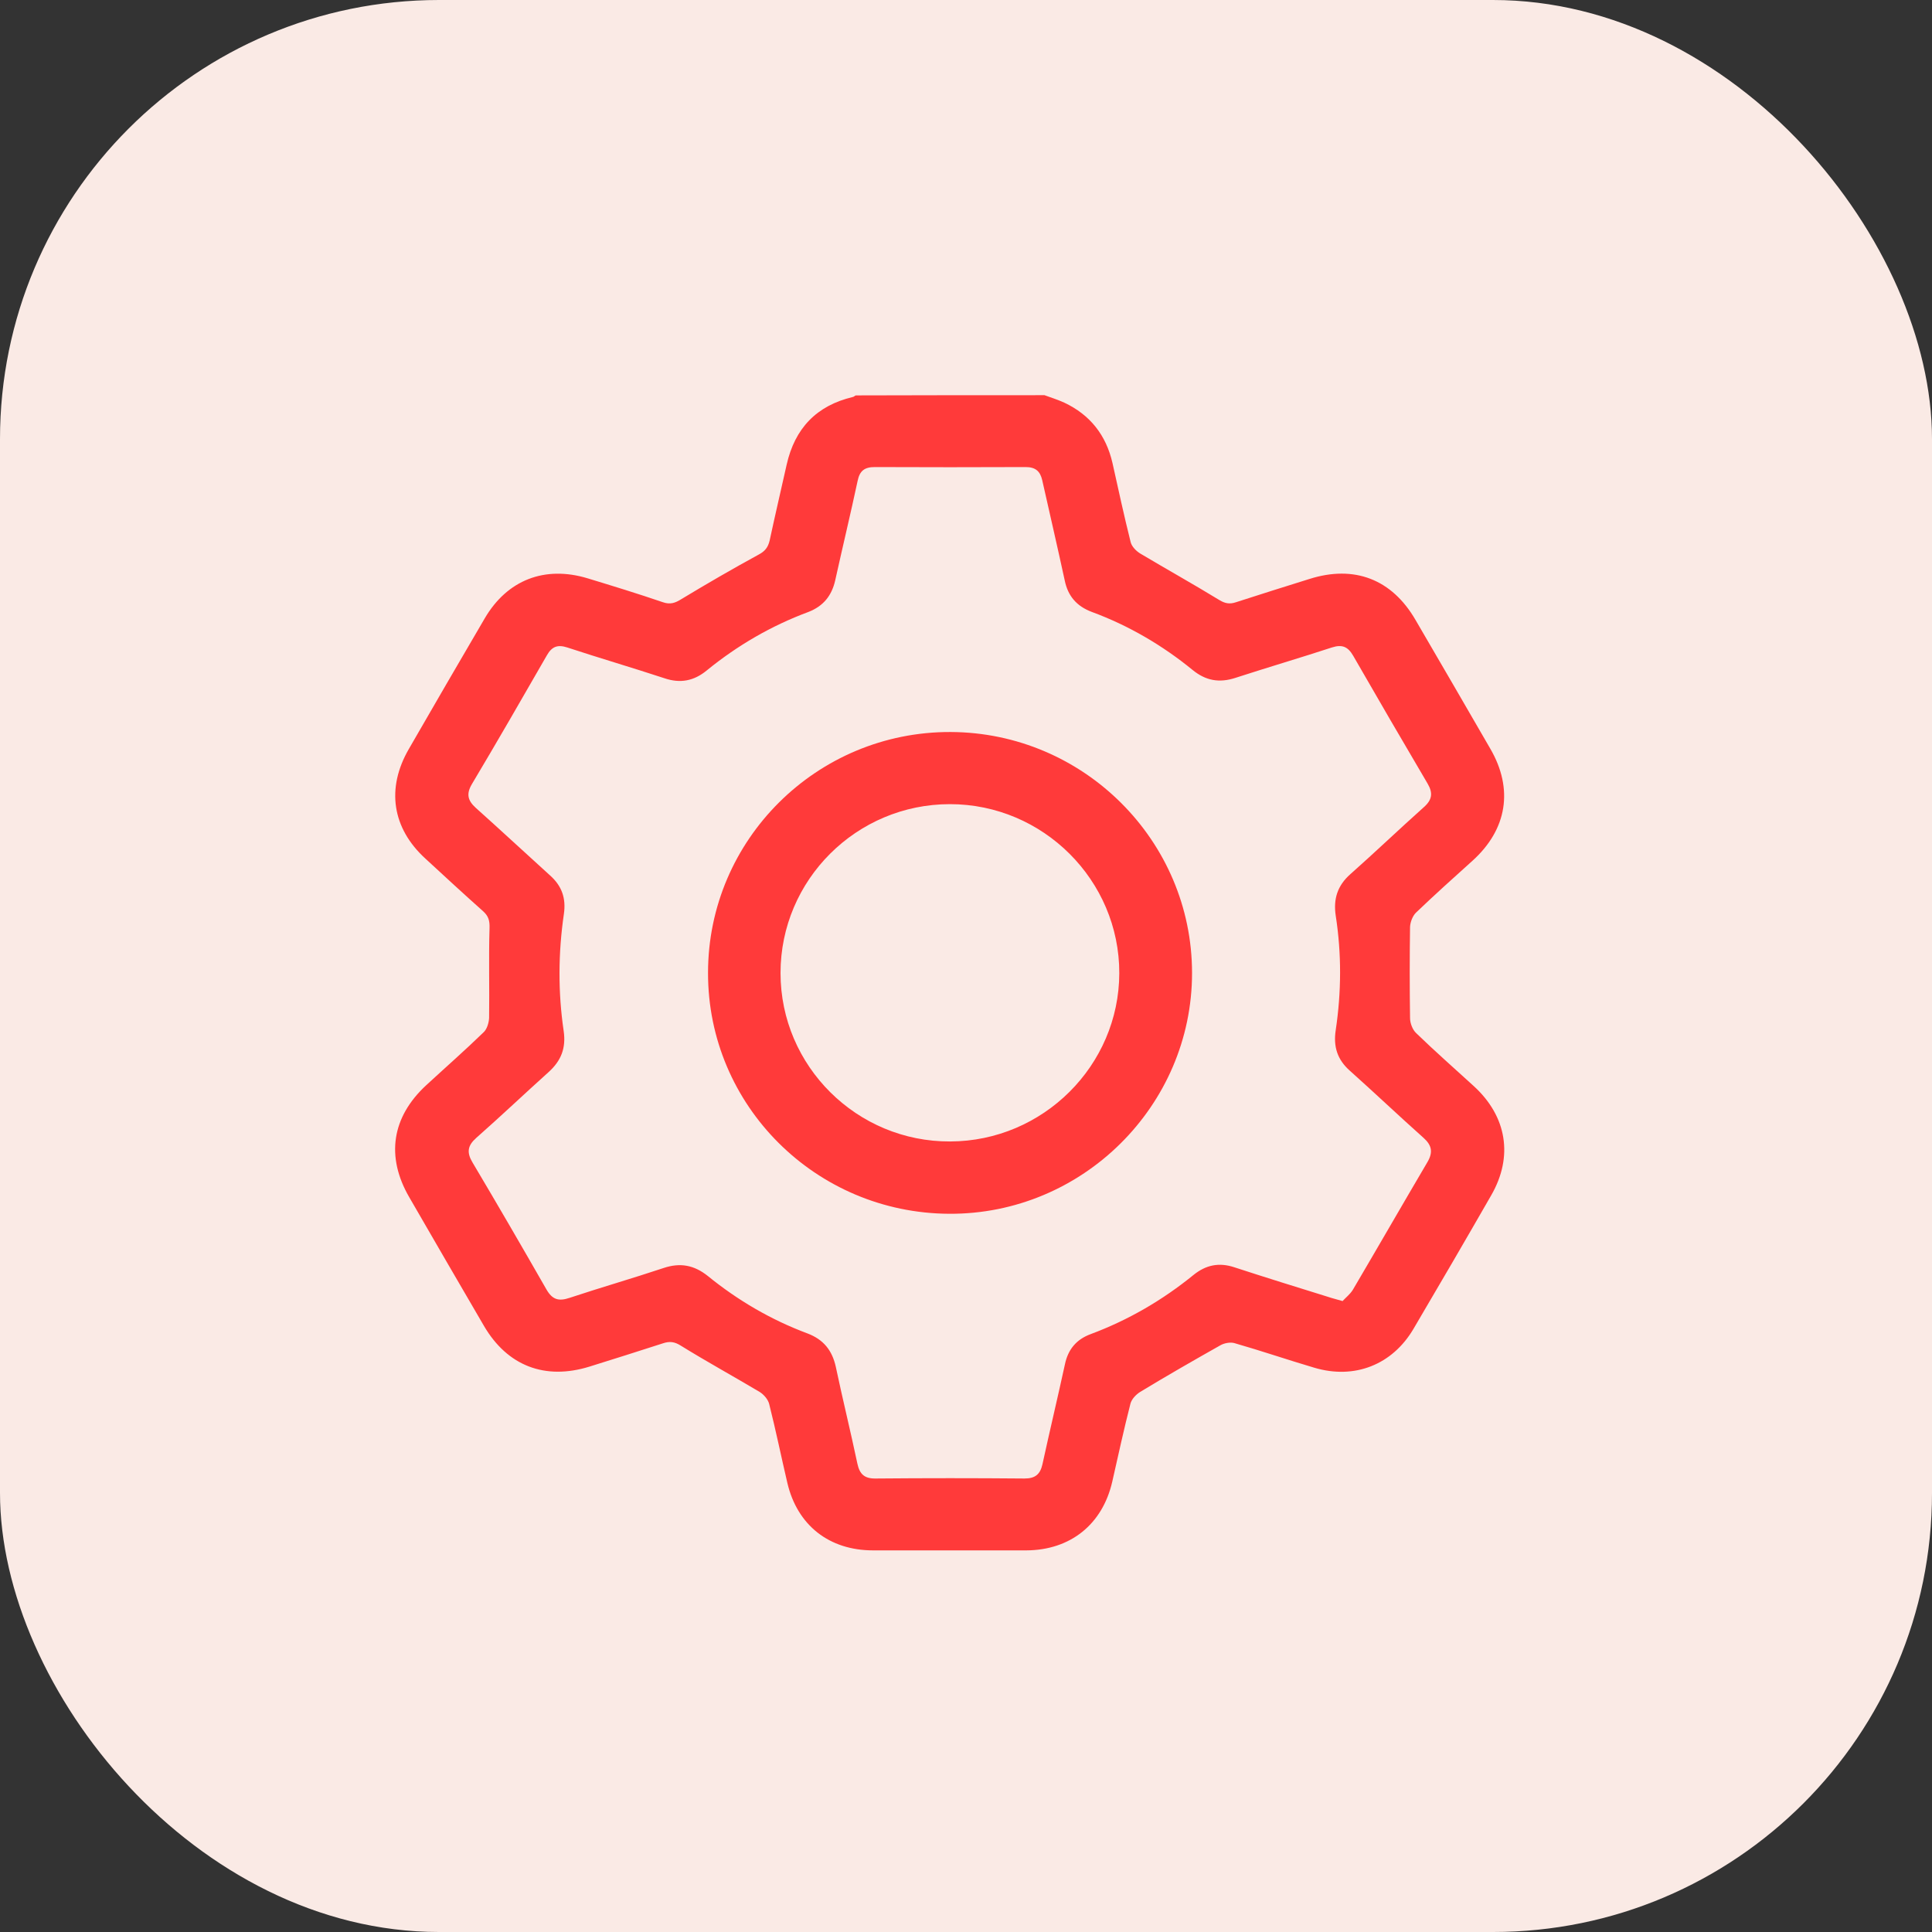 <svg width="44" height="44" viewBox="0 0 44 44" fill="none" xmlns="http://www.w3.org/2000/svg">
<rect x="0" y="0" width="44" height="44" fill="#333333" stroke="none"/>
<rect width="44" height="44" rx="10" fill="#FAEAE5"/>
<g clip-path="url(#clip0_428_15)">
<path d="M23.788 9C23.938 9.057 24.093 9.103 24.238 9.17C24.828 9.448 25.191 9.911 25.336 10.545C25.47 11.147 25.6 11.749 25.75 12.347C25.776 12.45 25.879 12.553 25.973 12.609C26.568 12.964 27.179 13.304 27.769 13.665C27.904 13.747 28.007 13.762 28.147 13.716C28.701 13.536 29.26 13.361 29.82 13.186C30.845 12.861 31.699 13.191 32.237 14.118C32.807 15.096 33.377 16.074 33.941 17.052C34.474 17.969 34.324 18.89 33.537 19.601C33.102 19.992 32.667 20.384 32.248 20.785C32.17 20.862 32.118 21.001 32.113 21.11C32.103 21.799 32.103 22.494 32.113 23.184C32.113 23.303 32.17 23.452 32.253 23.529C32.678 23.941 33.123 24.332 33.563 24.734C34.319 25.424 34.469 26.34 33.962 27.221C33.377 28.24 32.786 29.255 32.191 30.264C31.709 31.082 30.85 31.422 29.933 31.149C29.323 30.969 28.722 30.763 28.111 30.588C28.018 30.562 27.878 30.588 27.79 30.64C27.179 30.985 26.568 31.335 25.967 31.7C25.874 31.757 25.771 31.865 25.745 31.968C25.595 32.555 25.465 33.152 25.331 33.744C25.108 34.717 24.378 35.304 23.373 35.309C22.208 35.309 21.049 35.309 19.884 35.309C18.884 35.309 18.159 34.738 17.932 33.775C17.792 33.178 17.668 32.57 17.517 31.973C17.491 31.87 17.393 31.757 17.3 31.7C16.704 31.345 16.093 31.01 15.503 30.645C15.364 30.557 15.25 30.542 15.099 30.593C14.545 30.773 13.986 30.948 13.427 31.123C12.412 31.438 11.558 31.108 11.025 30.202C10.455 29.224 9.885 28.245 9.321 27.267C8.783 26.34 8.922 25.439 9.709 24.713C10.144 24.312 10.59 23.921 11.014 23.509C11.092 23.437 11.133 23.293 11.139 23.184C11.149 22.5 11.128 21.815 11.149 21.13C11.154 20.965 11.123 20.862 11.004 20.754C10.559 20.358 10.124 19.956 9.689 19.555C8.928 18.86 8.793 17.953 9.311 17.058C9.885 16.064 10.46 15.07 11.04 14.082C11.553 13.206 12.407 12.877 13.38 13.17C13.955 13.345 14.53 13.521 15.099 13.716C15.265 13.773 15.379 13.732 15.519 13.644C16.099 13.294 16.684 12.954 17.279 12.63C17.424 12.553 17.491 12.465 17.528 12.311C17.652 11.734 17.787 11.157 17.916 10.581C18.102 9.757 18.594 9.237 19.423 9.041C19.449 9.036 19.464 9.015 19.49 9.005C20.924 9 22.358 9 23.788 9ZM30.576 29.631C30.648 29.553 30.746 29.476 30.808 29.378C31.378 28.41 31.937 27.437 32.507 26.469C32.641 26.243 32.61 26.083 32.419 25.913C31.854 25.409 31.306 24.889 30.741 24.384C30.456 24.132 30.363 23.833 30.42 23.462C30.55 22.592 30.555 21.722 30.42 20.852C30.363 20.471 30.462 20.167 30.752 19.91C31.316 19.41 31.865 18.885 32.429 18.381C32.621 18.211 32.636 18.056 32.512 17.845C31.942 16.877 31.378 15.909 30.819 14.936C30.7 14.73 30.57 14.669 30.332 14.746C29.607 14.983 28.872 15.199 28.142 15.436C27.769 15.559 27.459 15.503 27.158 15.256C26.47 14.694 25.703 14.246 24.87 13.938C24.523 13.809 24.321 13.577 24.248 13.217C24.083 12.455 23.907 11.698 23.736 10.936C23.689 10.73 23.581 10.637 23.358 10.637C22.214 10.642 21.064 10.642 19.92 10.637C19.687 10.637 19.578 10.725 19.532 10.951C19.371 11.703 19.19 12.455 19.024 13.206C18.946 13.562 18.755 13.804 18.408 13.938C17.564 14.252 16.793 14.7 16.093 15.271C15.804 15.508 15.493 15.57 15.13 15.446C14.395 15.204 13.655 14.988 12.92 14.746C12.697 14.674 12.568 14.725 12.454 14.926C11.889 15.909 11.325 16.888 10.745 17.861C10.616 18.082 10.652 18.231 10.833 18.396C11.403 18.906 11.962 19.426 12.531 19.941C12.795 20.178 12.894 20.456 12.842 20.816C12.713 21.702 12.707 22.592 12.837 23.478C12.894 23.869 12.78 24.157 12.495 24.415C11.946 24.909 11.403 25.424 10.843 25.918C10.647 26.093 10.626 26.248 10.761 26.474C11.33 27.432 11.889 28.395 12.443 29.363C12.578 29.6 12.723 29.641 12.971 29.558C13.681 29.322 14.4 29.116 15.11 28.879C15.493 28.75 15.809 28.812 16.119 29.059C16.803 29.615 17.559 30.058 18.387 30.367C18.755 30.506 18.952 30.753 19.035 31.129C19.19 31.865 19.371 32.596 19.526 33.332C19.578 33.574 19.687 33.677 19.946 33.672C21.075 33.662 22.203 33.662 23.332 33.672C23.575 33.672 23.689 33.579 23.741 33.348C23.907 32.586 24.088 31.829 24.254 31.067C24.326 30.727 24.518 30.501 24.844 30.382C25.698 30.063 26.475 29.61 27.179 29.038C27.464 28.807 27.764 28.745 28.116 28.863C28.826 29.095 29.54 29.316 30.255 29.538C30.343 29.569 30.436 29.589 30.576 29.631Z" fill="#FF3A3A"/>
<path d="M16.125 22.155C16.125 19.122 18.605 16.661 21.649 16.671C24.678 16.682 27.148 19.143 27.148 22.16C27.148 25.182 24.652 27.659 21.618 27.643C18.579 27.628 16.119 25.177 16.125 22.155ZM17.776 22.16C17.776 24.281 19.516 26.006 21.639 25.996C23.756 25.99 25.486 24.266 25.491 22.165C25.496 20.049 23.756 18.314 21.634 18.314C19.506 18.314 17.776 20.039 17.776 22.16Z" fill="#FF3A3A"/>
</g>
<defs>
<clipPath id="clip0_428_15">
<rect width="25.262" height="26.314" fill="white" transform="translate(9 9)"/>
</clipPath>
</defs>
</svg>
